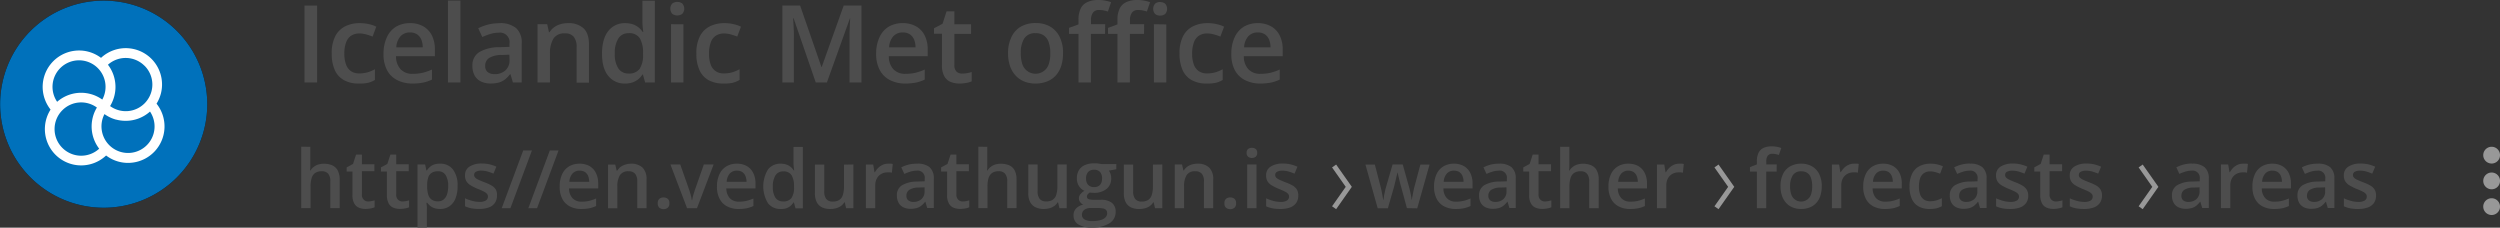 <svg id="Layer_1" data-name="Layer 1" xmlns="http://www.w3.org/2000/svg" viewBox="0 0 720.28 65.59"><rect x="0" y="0" width="720.28" height="65.59" fill="#333333" stroke="none"/><defs><style>.cls-1{fill:none;stroke-width:1.44px;}.cls-1,.cls-3{stroke:#989898;stroke-miterlimit:10;}.cls-2{fill:#4d4d4d;}.cls-3{fill:#989898;stroke-width:0.95px;}.cls-4{fill:#0071bb;}.cls-5{fill:#fff;}</style></defs><g id="Layer_4" data-name="Layer 4"><polyline class="cls-1" points="494.54 47.82 498.78 53.83 494.54 59.85"/><polyline class="cls-1" points="384.37 47.82 388.6 53.83 384.37 59.85"/><path class="cls-2" d="M562.86,1565v-22.16h3.63V1565Z" transform="translate(-475.13 -1541.24)"/><path class="cls-2" d="M578.46,1565.31a8.66,8.66,0,0,1-4.12-.92,6.2,6.2,0,0,1-2.69-2.83,11.13,11.13,0,0,1-.94-4.86,10.53,10.53,0,0,1,1-5,6.49,6.49,0,0,1,2.84-2.86,9.14,9.14,0,0,1,4.2-.93,11.29,11.29,0,0,1,2.72.3,8.92,8.92,0,0,1,2.07.72l-1.06,2.85a16.11,16.11,0,0,0-1.89-.63,7.41,7.41,0,0,0-1.87-.27,4.33,4.33,0,0,0-2.45.66,3.84,3.84,0,0,0-1.45,2,9,9,0,0,0-.48,3.18,8.71,8.71,0,0,0,.49,3.12,3.91,3.91,0,0,0,1.44,1.91,4.07,4.07,0,0,0,2.35.64,8.56,8.56,0,0,0,2.47-.33,11.26,11.26,0,0,0,2.06-.87v3.09a7.58,7.58,0,0,1-2,.82A11.67,11.67,0,0,1,578.46,1565.31Z" transform="translate(-475.13 -1541.24)"/><path class="cls-2" d="M593.25,1547.91a7.52,7.52,0,0,1,3.85.93,6.24,6.24,0,0,1,2.47,2.62,8.91,8.91,0,0,1,.86,4.06v1.91h-11.2a5.49,5.49,0,0,0,1.31,3.76,4.6,4.6,0,0,0,3.51,1.32,12.79,12.79,0,0,0,2.89-.31,16.17,16.17,0,0,0,2.64-.92v2.89a10.89,10.89,0,0,1-2.56.87,16.3,16.3,0,0,1-3.12.27,9.51,9.51,0,0,1-4.35-1,6.74,6.74,0,0,1-2.92-2.87,9.8,9.8,0,0,1-1-4.76,11,11,0,0,1,1-4.79,6.89,6.89,0,0,1,2.68-3A7.74,7.74,0,0,1,593.25,1547.91Zm0,2.68a3.58,3.58,0,0,0-2.72,1.1,5.12,5.12,0,0,0-1.22,3.19h7.62a6.24,6.24,0,0,0-.41-2.22,3.39,3.39,0,0,0-1.21-1.51,3.56,3.56,0,0,0-2.06-.56Z" transform="translate(-475.13 -1541.24)"/><path class="cls-2" d="M607.78,1565h-3.59v-23.59h3.59Z" transform="translate(-475.13 -1541.24)"/><path class="cls-2" d="M619,1547.91a7.21,7.21,0,0,1,4.81,1.41,5.51,5.51,0,0,1,1.63,4.4V1565h-2.53l-.7-2.38h-.12a9.55,9.55,0,0,1-1.47,1.51,5.2,5.2,0,0,1-1.74.88,8.56,8.56,0,0,1-2.41.29,6.28,6.28,0,0,1-2.7-.55,4.17,4.17,0,0,1-1.86-1.69,5.56,5.56,0,0,1-.67-2.88,4.39,4.39,0,0,1,1.93-3.9,11.25,11.25,0,0,1,5.84-1.44l2.9-.1v-.88a2.77,2.77,0,0,0-2.26-3.2,2.82,2.82,0,0,0-.82,0,8.39,8.39,0,0,0-2.44.37,16.78,16.78,0,0,0-2.3.88l-1.17-2.52a13.21,13.21,0,0,1,6.08-1.46Zm2.89,9.08-2.15.09a6.79,6.79,0,0,0-3.74.9,2.66,2.66,0,0,0-1.08,2.24,2.15,2.15,0,0,0,.74,1.81,3.17,3.17,0,0,0,2,.57,4.49,4.49,0,0,0,3.06-1.06,3.83,3.83,0,0,0,1.21-3.08Z" transform="translate(-475.13 -1541.24)"/><path class="cls-2" d="M638.82,1547.91a6.27,6.27,0,0,1,4.41,1.46q1.59,1.47,1.59,4.69v11h-3.56v-10.28a4.53,4.53,0,0,0-.81-2.92,3,3,0,0,0-2.48-1,3.68,3.68,0,0,0-3.39,1.5,8.16,8.16,0,0,0-1,4.33V1565H630v-16.78h2.79l.5,2.27h.19a4.79,4.79,0,0,1,1.36-1.44,5.85,5.85,0,0,1,1.82-.86A7.79,7.79,0,0,1,638.82,1547.91Z" transform="translate(-475.13 -1541.24)"/><path class="cls-2" d="M655.18,1565.31a5.92,5.92,0,0,1-4.79-2.19c-1.21-1.46-1.82-3.61-1.81-6.46s.62-5,1.84-6.54a6,6,0,0,1,4.86-2.21,6.9,6.9,0,0,1,2.21.34,5.46,5.46,0,0,1,1.65.92,6.24,6.24,0,0,1,1.17,1.29h.16c-.05-.32-.1-.77-.16-1.36a14.88,14.88,0,0,1-.09-1.64v-6h3.57V1565H661l-.63-2.28h-.15a6.25,6.25,0,0,1-1.15,1.31,5.44,5.44,0,0,1-1.64.93A6.62,6.62,0,0,1,655.18,1565.31Zm1-2.89a3.68,3.68,0,0,0,3.22-1.32,7,7,0,0,0,1-4v-.47a8.42,8.42,0,0,0-.9-4.32,3.53,3.53,0,0,0-3.31-1.5,3.29,3.29,0,0,0-2.93,1.55,7.84,7.84,0,0,0-1,4.32,7.38,7.38,0,0,0,1,4.23,3.36,3.36,0,0,0,2.94,1.51Z" transform="translate(-475.13 -1541.24)"/><path class="cls-2" d="M670.28,1541.8a2.29,2.29,0,0,1,1.41.44,2.22,2.22,0,0,1,0,3,2.45,2.45,0,0,1-2.85,0,2.22,2.22,0,0,1,0-3A2.32,2.32,0,0,1,670.28,1541.8Zm1.75,6.43V1565h-3.57v-16.78Z" transform="translate(-475.13 -1541.24)"/><path class="cls-2" d="M683.51,1565.31a8.78,8.78,0,0,1-4.12-.92,6.08,6.08,0,0,1-2.68-2.83,11,11,0,0,1-.94-4.86,10.53,10.53,0,0,1,1-5,6.56,6.56,0,0,1,2.85-2.86,9.14,9.14,0,0,1,4.2-.93,11.29,11.29,0,0,1,2.72.3,9.4,9.4,0,0,1,2.07.72l-1.07,2.85a16.11,16.11,0,0,0-1.89-.63,7.33,7.33,0,0,0-1.86-.27,4.33,4.33,0,0,0-2.45.66,3.91,3.91,0,0,0-1.46,2,9.3,9.3,0,0,0-.47,3.18,8.93,8.93,0,0,0,.48,3.12,3.91,3.91,0,0,0,1.44,1.91,4.07,4.07,0,0,0,2.35.64,8.6,8.6,0,0,0,2.47-.33,11.26,11.26,0,0,0,2.06-.87v3.09a8.1,8.1,0,0,1-2,.82A12.25,12.25,0,0,1,683.51,1565.31Z" transform="translate(-475.13 -1541.24)"/><path class="cls-2" d="M710.16,1565l-6.38-18.49h-.14c0,.41.06,1,.11,1.69s.07,1.48.1,2.3,0,1.61,0,2.34V1565h-3.31v-22.16h5.11l6.14,17.69h.09l6.33-17.69h5.11V1565H719.9v-14.53c0-.78.05-1.53.08-2.23s.07-1.28.1-1.7H720L713.37,1565Z" transform="translate(-475.13 -1541.24)"/><path class="cls-2" d="M735.23,1547.91a7.52,7.52,0,0,1,3.85.93,6.24,6.24,0,0,1,2.47,2.62,8.91,8.91,0,0,1,.86,4.06v1.91h-11.2a5.49,5.49,0,0,0,1.31,3.76,4.6,4.6,0,0,0,3.51,1.32,12.79,12.79,0,0,0,2.89-.31,16.51,16.51,0,0,0,2.64-.92v2.89a10.89,10.89,0,0,1-2.56.87,16.3,16.3,0,0,1-3.12.27,9.51,9.51,0,0,1-4.35-1,6.74,6.74,0,0,1-2.92-2.87,9.7,9.7,0,0,1-1.05-4.76,11,11,0,0,1,1-4.79,6.89,6.89,0,0,1,2.68-3A7.74,7.74,0,0,1,735.23,1547.91Zm0,2.68a3.58,3.58,0,0,0-2.72,1.1,5.12,5.12,0,0,0-1.22,3.19h7.62a6.24,6.24,0,0,0-.41-2.22,3.39,3.39,0,0,0-1.21-1.51,3.56,3.56,0,0,0-2.06-.56Z" transform="translate(-475.13 -1541.24)"/><path class="cls-2" d="M752.46,1562.43a7,7,0,0,0,1.37-.13,9.13,9.13,0,0,0,1.25-.31v2.7a7.43,7.43,0,0,1-1.53.44,11.19,11.19,0,0,1-2,.18,6.58,6.58,0,0,1-2.56-.48,3.68,3.68,0,0,1-1.8-1.64,6.44,6.44,0,0,1-.67-3.23v-9h-2.29v-1.59l2.46-1.28,1.16-3.59h2.25v3.73h4.8V1551h-4.8v9a2.56,2.56,0,0,0,.63,1.89A2.35,2.35,0,0,0,752.46,1562.43Z" transform="translate(-475.13 -1541.24)"/><path class="cls-2" d="M781.4,1556.58a11.66,11.66,0,0,1-.54,3.71,7.51,7.51,0,0,1-1.59,2.75,6.75,6.75,0,0,1-2.52,1.69,9,9,0,0,1-3.32.58,8.4,8.4,0,0,1-3.17-.58,6.93,6.93,0,0,1-2.49-1.69,7.61,7.61,0,0,1-1.63-2.75,11.16,11.16,0,0,1-.58-3.71,10.47,10.47,0,0,1,1-4.7,6.71,6.71,0,0,1,2.75-3,8.44,8.44,0,0,1,4.26-1,8.1,8.1,0,0,1,4.09,1,7,7,0,0,1,2.77,3A10.06,10.06,0,0,1,781.4,1556.58Zm-12.17,0a9.82,9.82,0,0,0,.45,3.14,4,4,0,0,0,7.61,0,9.58,9.58,0,0,0,.44-3.14,9.31,9.31,0,0,0-.44-3.1,3.87,3.87,0,0,0-1.39-2,4,4,0,0,0-2.42-.68,3.62,3.62,0,0,0-3.23,1.49,7.41,7.41,0,0,0-1,4.29Z" transform="translate(-475.13 -1541.24)"/><path class="cls-2" d="M793.51,1551h-4.08v14h-3.57v-14h-2.73v-1.73l2.73-1V1547a7.25,7.25,0,0,1,.68-3.4,3.93,3.93,0,0,1,2-1.81,7.33,7.33,0,0,1,3-.55,9.93,9.93,0,0,1,2.11.2,11.11,11.11,0,0,1,1.6.43l-.92,2.69c-.34-.11-.73-.21-1.15-.31a7,7,0,0,0-1.37-.13,2.07,2.07,0,0,0-1.78.76,3.61,3.61,0,0,0-.57,2.19v1.14h4.08Zm11.23,0h-4.08v14h-3.57v-14h-2.73v-1.73l2.73-1V1547a7.25,7.25,0,0,1,.68-3.4,4,4,0,0,1,2-1.81,7.33,7.33,0,0,1,3-.55,9.93,9.93,0,0,1,2.11.2,11.11,11.11,0,0,1,1.6.43l-.92,2.69c-.34-.11-.73-.21-1.15-.31a7,7,0,0,0-1.37-.13,2.07,2.07,0,0,0-1.78.76,3.61,3.61,0,0,0-.57,2.19v1.14h4.08Zm4.65-9.16a2.32,2.32,0,0,1,1.42.44,2.22,2.22,0,0,1,0,3,2.28,2.28,0,0,1-1.42.46,2.32,2.32,0,0,1-1.44-.46,2.24,2.24,0,0,1,0-3,2.42,2.42,0,0,1,1.44-.48Zm1.76,6.43V1565h-3.57v-16.78Z" transform="translate(-475.13 -1541.24)"/><path class="cls-2" d="M822.72,1565.31a8.66,8.66,0,0,1-4.12-.92,6.1,6.1,0,0,1-2.69-2.83,11.13,11.13,0,0,1-.94-4.86,10.53,10.53,0,0,1,1-5,6.49,6.49,0,0,1,2.84-2.86,9.14,9.14,0,0,1,4.2-.93,11.29,11.29,0,0,1,2.72.3,8.92,8.92,0,0,1,2.07.72l-1.06,2.85a16.11,16.11,0,0,0-1.89-.63,7.41,7.41,0,0,0-1.87-.27,4.33,4.33,0,0,0-2.45.66,3.84,3.84,0,0,0-1.45,2,9,9,0,0,0-.48,3.18,8.71,8.71,0,0,0,.49,3.12,3.91,3.91,0,0,0,1.44,1.91,4.07,4.07,0,0,0,2.35.64,8.6,8.6,0,0,0,2.47-.33,11.26,11.26,0,0,0,2.06-.87v3.09a7.58,7.58,0,0,1-2,.82A11.72,11.72,0,0,1,822.72,1565.31Z" transform="translate(-475.13 -1541.24)"/><path class="cls-2" d="M837.51,1547.91a7.52,7.52,0,0,1,3.85.93,6.24,6.24,0,0,1,2.47,2.62,8.91,8.91,0,0,1,.86,4.06v1.91h-11.2a5.49,5.49,0,0,0,1.31,3.76,4.6,4.6,0,0,0,3.51,1.32,12.79,12.79,0,0,0,2.89-.31,16.51,16.51,0,0,0,2.64-.92v2.89a10.89,10.89,0,0,1-2.56.87,16.3,16.3,0,0,1-3.12.27,9.51,9.51,0,0,1-4.35-1,6.74,6.74,0,0,1-2.92-2.87,9.8,9.8,0,0,1-1-4.76,11,11,0,0,1,1-4.79,6.89,6.89,0,0,1,2.68-3A7.74,7.74,0,0,1,837.51,1547.91Zm0,2.68a3.58,3.58,0,0,0-2.72,1.1,5.12,5.12,0,0,0-1.22,3.19h7.62a6.24,6.24,0,0,0-.41-2.22,3.39,3.39,0,0,0-1.21-1.51,3.56,3.56,0,0,0-2.06-.56Z" transform="translate(-475.13 -1541.24)"/><path class="cls-2" d="M564.53,1583.53v5.82a6.61,6.61,0,0,1-.09,1h.15a3.44,3.44,0,0,1,1-1.08,4.18,4.18,0,0,1,1.3-.65,6.19,6.19,0,0,1,4,.27,3.34,3.34,0,0,1,1.56,1.5A5.78,5.78,0,0,1,573,1593v8.21H570.3v-7.71a3.35,3.35,0,0,0-.6-2.19,2.29,2.29,0,0,0-1.86-.73,3.21,3.21,0,0,0-1.93.51,2.76,2.76,0,0,0-1,1.48,8.11,8.11,0,0,0-.3,2.4v6.24h-2.69v-17.69Z" transform="translate(-475.13 -1541.24)"/><path class="cls-2" d="M581.13,1599.29a5.56,5.56,0,0,0,1-.1,7.43,7.43,0,0,0,.93-.23v2a5.71,5.71,0,0,1-1.14.33,8,8,0,0,1-1.47.14,4.85,4.85,0,0,1-1.92-.36,2.72,2.72,0,0,1-1.35-1.24,4.82,4.82,0,0,1-.5-2.42v-6.75H575v-1.19l1.84-1,.88-2.69h1.68v2.79H583v2h-3.6v6.72a1.9,1.9,0,0,0,.48,1.42A1.72,1.72,0,0,0,581.13,1599.29Z" transform="translate(-475.13 -1541.24)"/><path class="cls-2" d="M591.06,1599.29a6.64,6.64,0,0,0,1-.1,7.43,7.43,0,0,0,.93-.23v2a5.8,5.8,0,0,1-1.15.33,8,8,0,0,1-1.47.14,4.85,4.85,0,0,1-1.92-.36,2.72,2.72,0,0,1-1.35-1.24,4.93,4.93,0,0,1-.5-2.42v-6.75h-1.72v-1.19l1.85-1,.87-2.69h1.68v2.79h3.61v2h-3.61v6.72a1.9,1.9,0,0,0,.48,1.42A1.74,1.74,0,0,0,591.06,1599.29Z" transform="translate(-475.13 -1541.24)"/><path class="cls-2" d="M602,1588.4a4.43,4.43,0,0,1,3.6,1.63,7.44,7.44,0,0,1,1.36,4.87,9.24,9.24,0,0,1-.63,3.6,4.88,4.88,0,0,1-1.76,2.2,4.66,4.66,0,0,1-2.64.75,5.22,5.22,0,0,1-1.66-.25,3.68,3.68,0,0,1-1.2-.65,5.83,5.83,0,0,1-.84-.88H598c0,.3.07.63.11,1a9.15,9.15,0,0,1,0,1v5.12h-2.69v-18.17h2.19l.37,1.74h.13a5.11,5.11,0,0,1,.86-1,3.68,3.68,0,0,1,1.22-.72A5.24,5.24,0,0,1,602,1588.4Zm-.71,2.19a3.14,3.14,0,0,0-1.77.44,2.47,2.47,0,0,0-1,1.31,7,7,0,0,0-.32,2.18v.38a8.24,8.24,0,0,0,.29,2.37,2.76,2.76,0,0,0,1,1.48,3.09,3.09,0,0,0,1.84.5,2.48,2.48,0,0,0,1.61-.53,3.23,3.23,0,0,0,1-1.53,7.67,7.67,0,0,0,.32-2.33,5.85,5.85,0,0,0-.72-3.15,2.43,2.43,0,0,0-2.28-1.12Z" transform="translate(-475.13 -1541.24)"/><path class="cls-2" d="M618.31,1597.63a3.53,3.53,0,0,1-.61,2.09A3.66,3.66,0,0,1,616,1601a8,8,0,0,1-2.83.44,12.24,12.24,0,0,1-2.26-.19,8.22,8.22,0,0,1-1.8-.58v-2.3a11.93,11.93,0,0,0,2,.72,8,8,0,0,0,2.12.31,3.4,3.4,0,0,0,1.9-.41,1.33,1.33,0,0,0,.35-1.85,2.71,2.71,0,0,0-.87-.67,17.94,17.94,0,0,0-1.85-.82,14.93,14.93,0,0,1-2-1,3.66,3.66,0,0,1-1.23-1.15,3.15,3.15,0,0,1-.42-1.73,2.84,2.84,0,0,1,1.32-2.55,6.3,6.3,0,0,1,3.52-.87,9.48,9.48,0,0,1,2.19.23,10.71,10.71,0,0,1,2,.68l-.84,2a15.14,15.14,0,0,0-1.71-.61,6.42,6.42,0,0,0-1.74-.25,3.18,3.18,0,0,0-1.58.32,1,1,0,0,0-.54.9,1.09,1.09,0,0,0,.26.75,3,3,0,0,0,.91.62c.42.2,1,.45,1.79.76a14.37,14.37,0,0,1,2,.9,3.57,3.57,0,0,1,1.26,1.15A3.15,3.15,0,0,1,618.31,1597.63Z" transform="translate(-475.13 -1541.24)"/><path class="cls-2" d="M628.38,1584.6l-6.19,16.62h-2.51l6.19-16.62Z" transform="translate(-475.13 -1541.24)"/><path class="cls-2" d="M636.05,1584.6l-6.19,16.62h-2.51l6.19-16.62Z" transform="translate(-475.13 -1541.24)"/><path class="cls-2" d="M642.09,1588.4a5.71,5.71,0,0,1,2.89.69,4.64,4.64,0,0,1,1.85,2,6.63,6.63,0,0,1,.65,3v1.43h-8.4a4.06,4.06,0,0,0,1,2.82,3.43,3.43,0,0,0,2.63,1,9.31,9.31,0,0,0,2.17-.23,11.82,11.82,0,0,0,2-.69v2.17a8.69,8.69,0,0,1-1.92.65,11.45,11.45,0,0,1-2.34.21,7.13,7.13,0,0,1-3.27-.72,5.11,5.11,0,0,1-2.19-2.15,7.37,7.37,0,0,1-.78-3.57,8.38,8.38,0,0,1,.71-3.59,5.13,5.13,0,0,1,2-2.25A5.84,5.84,0,0,1,642.09,1588.4Zm0,2a2.69,2.69,0,0,0-2,.82,3.85,3.85,0,0,0-.92,2.4h5.72a4.54,4.54,0,0,0-.31-1.67,2.48,2.48,0,0,0-.91-1.14,2.73,2.73,0,0,0-1.58-.4Z" transform="translate(-475.13 -1541.24)"/><path class="cls-2" d="M656.9,1588.4a4.76,4.76,0,0,1,3.32,1.09,4.6,4.6,0,0,1,1.18,3.52v8.21h-2.67v-7.71a3.35,3.35,0,0,0-.6-2.19,2.25,2.25,0,0,0-1.86-.73,2.75,2.75,0,0,0-2.54,1.13A6,6,0,0,0,653,1595v6.25h-2.69v-12.59h2.09l.38,1.71H653a3.72,3.72,0,0,1,1-1.09,4.58,4.58,0,0,1,1.36-.64A5.75,5.75,0,0,1,656.9,1588.4Z" transform="translate(-475.13 -1541.24)"/><path class="cls-2" d="M664.64,1599.81a1.56,1.56,0,0,1,.49-1.31,2,2,0,0,1,2.36,0,1.54,1.54,0,0,1,.5,1.31,1.58,1.58,0,0,1-.5,1.31,2,2,0,0,1-2.36,0A1.58,1.58,0,0,1,664.64,1599.81Z" transform="translate(-475.13 -1541.24)"/><path class="cls-2" d="M673.08,1601.22l-4.79-12.59h2.83l2.6,7.39q.24.7.45,1.53a12.79,12.79,0,0,1,.28,1.37h.1a11.1,11.1,0,0,1,.3-1.39c.15-.54.31-1,.47-1.51l2.59-7.39h2.82l-4.79,12.59Z" transform="translate(-475.13 -1541.24)"/><path class="cls-2" d="M687.41,1588.4a5.71,5.71,0,0,1,2.89.69,4.64,4.64,0,0,1,1.85,2,6.63,6.63,0,0,1,.65,3v1.43h-8.4a4.15,4.15,0,0,0,1,2.82,3.51,3.51,0,0,0,2.64,1,9.22,9.22,0,0,0,2.16-.23,11.82,11.82,0,0,0,2-.69v2.17a8.69,8.69,0,0,1-1.92.65,11.45,11.45,0,0,1-2.34.21,7.06,7.06,0,0,1-3.26-.72,5,5,0,0,1-2.19-2.15,7.24,7.24,0,0,1-.79-3.57,8.07,8.07,0,0,1,.72-3.59,5.07,5.07,0,0,1,2-2.25A5.71,5.71,0,0,1,687.41,1588.4Zm0,2a2.69,2.69,0,0,0-2,.82,3.84,3.84,0,0,0-.91,2.4h5.72a4.55,4.55,0,0,0-.32-1.67,2.58,2.58,0,0,0-.9-1.14,2.78,2.78,0,0,0-1.59-.4Z" transform="translate(-475.13 -1541.24)"/><path class="cls-2" d="M700,1601.45a4.44,4.44,0,0,1-3.6-1.65,9.37,9.37,0,0,1,0-9.74,4.49,4.49,0,0,1,3.64-1.66,5,5,0,0,1,1.66.25,4,4,0,0,1,2.11,1.69h.13c0-.24-.08-.58-.13-1a10.64,10.64,0,0,1-.06-1.23v-4.53h2.68v17.69h-2.09l-.48-1.71h-.11a4.84,4.84,0,0,1-.86,1,3.82,3.82,0,0,1-1.24.7A4.85,4.85,0,0,1,700,1601.45Zm.76-2.18a2.8,2.8,0,0,0,2.42-1,5.17,5.17,0,0,0,.72-3V1595a6.38,6.38,0,0,0-.68-3.24,2.64,2.64,0,0,0-2.48-1.13,2.47,2.47,0,0,0-2.2,1.16,6,6,0,0,0-.75,3.24,5.62,5.62,0,0,0,.75,3.18,2.55,2.55,0,0,0,2.19,1.06Z" transform="translate(-475.13 -1541.24)"/><path class="cls-2" d="M721,1588.63v12.59h-2.1l-.38-1.68h-.14a3.4,3.4,0,0,1-1,1.07,4.37,4.37,0,0,1-1.37.63,6,6,0,0,1-1.58.21A5.65,5.65,0,0,1,712,1601a3.42,3.42,0,0,1-1.54-1.49,5.54,5.54,0,0,1-.54-2.62v-8.22h2.69v7.72a3.38,3.38,0,0,0,.6,2.2,2.28,2.28,0,0,0,1.86.72,3.24,3.24,0,0,0,1.92-.5,2.64,2.64,0,0,0,1-1.47,8.46,8.46,0,0,0,.31-2.4v-6.27Z" transform="translate(-475.13 -1541.24)"/><path class="cls-2" d="M731,1588.4h.69c.22,0,.44,0,.65.09l-.25,2.51a3.83,3.83,0,0,0-.59-.1h-.62a4,4,0,0,0-1.36.23,3.29,3.29,0,0,0-1.93,1.89,4.37,4.37,0,0,0-.29,1.64v6.57h-2.69v-12.59h2.1l.37,2.22h.12a5.85,5.85,0,0,1,.93-1.23,4.53,4.53,0,0,1,1.28-.89A3.79,3.79,0,0,1,731,1588.4Z" transform="translate(-475.13 -1541.24)"/><path class="cls-2" d="M739.34,1588.4a5.42,5.42,0,0,1,3.61,1,4.18,4.18,0,0,1,1.22,3.3v8.47h-1.9l-.52-1.79h-.09a6.54,6.54,0,0,1-1.1,1.13,3.79,3.79,0,0,1-1.31.67,6.51,6.51,0,0,1-1.81.22,4.61,4.61,0,0,1-2-.42,3.11,3.11,0,0,1-1.39-1.27,4.18,4.18,0,0,1-.51-2.16,3.28,3.28,0,0,1,1.45-2.92,8.5,8.5,0,0,1,4.38-1.08l2.17-.08v-.66a2.07,2.07,0,0,0-1.66-2.4,2.29,2.29,0,0,0-.64,0,6.3,6.3,0,0,0-1.83.28,13.39,13.39,0,0,0-1.73.66l-.88-1.89a10.54,10.54,0,0,1,2.11-.8A9.93,9.93,0,0,1,739.34,1588.4Zm2.17,6.81-1.61.06a5.12,5.12,0,0,0-2.81.68,2,2,0,0,0-.81,1.68,1.61,1.61,0,0,0,.56,1.35,2.29,2.29,0,0,0,1.47.43,3.35,3.35,0,0,0,2.29-.79,2.87,2.87,0,0,0,.91-2.31Z" transform="translate(-475.13 -1541.24)"/><path class="cls-2" d="M752.45,1599.29a5.56,5.56,0,0,0,1-.1,7.58,7.58,0,0,0,.94-.23v2a5.8,5.8,0,0,1-1.15.33,8,8,0,0,1-1.47.14,4.85,4.85,0,0,1-1.92-.36,2.72,2.72,0,0,1-1.35-1.24,4.82,4.82,0,0,1-.5-2.42v-6.75h-1.72v-1.19l1.84-1,.88-2.69h1.68v2.79h3.6v2h-3.6v6.72a1.9,1.9,0,0,0,.48,1.42A1.73,1.73,0,0,0,752.45,1599.29Z" transform="translate(-475.13 -1541.24)"/><path class="cls-2" d="M759.58,1583.53v5.82a6.61,6.61,0,0,1-.09,1h.15a3.44,3.44,0,0,1,1-1.08,4.18,4.18,0,0,1,1.3-.65,6.19,6.19,0,0,1,4,.27,3.27,3.27,0,0,1,1.55,1.5A5.58,5.58,0,0,1,768,1593v8.21h-2.67v-7.71a3.36,3.36,0,0,0-.61-2.19,2.23,2.23,0,0,0-1.85-.73,3.21,3.21,0,0,0-1.93.51,2.76,2.76,0,0,0-1,1.48,8.11,8.11,0,0,0-.3,2.4v6.24H757v-17.69Z" transform="translate(-475.13 -1541.24)"/><path class="cls-2" d="M782.46,1588.63v12.59h-2.1l-.38-1.68h-.13a3.65,3.65,0,0,1-1,1.07,4.61,4.61,0,0,1-1.37.63,6.09,6.09,0,0,1-1.59.21,5.57,5.57,0,0,1-2.41-.49,3.44,3.44,0,0,1-1.55-1.49,5.54,5.54,0,0,1-.54-2.62v-8.22h2.69v7.72a3.38,3.38,0,0,0,.6,2.2,2.28,2.28,0,0,0,1.86.72,3.29,3.29,0,0,0,1.93-.5,2.69,2.69,0,0,0,1-1.47,8.12,8.12,0,0,0,.31-2.4v-6.27Z" transform="translate(-475.13 -1541.24)"/><path class="cls-2" d="M789.72,1606.81a7.07,7.07,0,0,1-3.92-.92,2.9,2.9,0,0,1-1.37-2.58,2.77,2.77,0,0,1,.73-2,3.81,3.81,0,0,1,2.08-1.1,2.25,2.25,0,0,1-.88-.71,1.77,1.77,0,0,1-.38-1.08,1.83,1.83,0,0,1,.41-1.21,4.36,4.36,0,0,1,1.18-1,3.56,3.56,0,0,1-1.58-1.37,4.1,4.1,0,0,1-.6-2.24,4.39,4.39,0,0,1,.59-2.32,3.74,3.74,0,0,1,1.7-1.47,6.38,6.38,0,0,1,2.69-.51h.74l.75.1a4.51,4.51,0,0,1,.53.1h4.36V1590l-2.14.4a3.87,3.87,0,0,1,.49,1,4.06,4.06,0,0,1,.18,1.2,3.76,3.76,0,0,1-1.35,3.08,5.63,5.63,0,0,1-3.71,1.12,10,10,0,0,1-1.1-.09,2.55,2.55,0,0,0-.63.55,1.16,1.16,0,0,0-.21.67.64.64,0,0,0,.21.5,1.52,1.52,0,0,0,.65.28,5.55,5.55,0,0,0,1,.09h2.17a5,5,0,0,1,3.16.87,3.12,3.12,0,0,1,1.09,2.57,3.76,3.76,0,0,1-1.77,3.32A9.4,9.4,0,0,1,789.72,1606.81Zm.1-1.88a8.49,8.49,0,0,0,2.35-.27,3.26,3.26,0,0,0,1.45-.78,1.69,1.69,0,0,0,.49-1.2,1.34,1.34,0,0,0-.31-.94,1.67,1.67,0,0,0-.92-.45,7.89,7.89,0,0,0-1.53-.12h-2a3.27,3.27,0,0,0-1.31.24,2,2,0,0,0-.88.67,1.74,1.74,0,0,0-.31,1.06,1.49,1.49,0,0,0,.77,1.33,4.2,4.2,0,0,0,2.2.46Zm.53-9.79a2.19,2.19,0,0,0,1.73-.65,2.68,2.68,0,0,0,.56-1.81,2.72,2.72,0,0,0-.58-1.9,2.2,2.2,0,0,0-1.72-.63,2.15,2.15,0,0,0-1.71.65,2.73,2.73,0,0,0-.59,1.9,2.54,2.54,0,0,0,.59,1.79A2.21,2.21,0,0,0,790.35,1595.14Z" transform="translate(-475.13 -1541.24)"/><path class="cls-2" d="M810,1588.63v12.59h-2.1l-.38-1.68h-.13a3.65,3.65,0,0,1-1,1.07,4.22,4.22,0,0,1-1.36.63,6.09,6.09,0,0,1-1.59.21A5.66,5.66,0,0,1,801,1601a3.42,3.42,0,0,1-1.54-1.49,5.54,5.54,0,0,1-.54-2.62v-8.22h2.69v7.72a3.38,3.38,0,0,0,.6,2.2,2.28,2.28,0,0,0,1.86.72,3.24,3.24,0,0,0,1.92-.5,2.64,2.64,0,0,0,1-1.47,8.12,8.12,0,0,0,.31-2.4v-6.27Z" transform="translate(-475.13 -1541.24)"/><path class="cls-2" d="M820.17,1588.4a4.69,4.69,0,0,1,3.31,1.09,4.59,4.59,0,0,1,1.19,3.52v8.21H822v-7.71a3.35,3.35,0,0,0-.6-2.19,2.28,2.28,0,0,0-1.87-.73,2.75,2.75,0,0,0-2.54,1.13,6.12,6.12,0,0,0-.71,3.25v6.25H813.6v-12.59h2.09l.38,1.71h.14a4,4,0,0,1,1-1.09,4.9,4.9,0,0,1,1.37-.64A6.09,6.09,0,0,1,820.17,1588.4Z" transform="translate(-475.13 -1541.24)"/><path class="cls-2" d="M827.9,1599.81a1.58,1.58,0,0,1,.49-1.31,2,2,0,0,1,2.37,0,1.54,1.54,0,0,1,.5,1.31,1.58,1.58,0,0,1-.5,1.31,2,2,0,0,1-2.37,0A1.64,1.64,0,0,1,827.9,1599.81Z" transform="translate(-475.13 -1541.24)"/><path class="cls-2" d="M835.83,1583.82a1.75,1.75,0,0,1,1.06.33,1.28,1.28,0,0,1,.45,1.13,1.37,1.37,0,0,1-.45,1.14,1.86,1.86,0,0,1-2.14,0,1.37,1.37,0,0,1-.45-1.14,1.28,1.28,0,0,1,.45-1.13A1.73,1.73,0,0,1,835.83,1583.82Zm1.31,4.81v12.59h-2.68v-12.59Z" transform="translate(-475.13 -1541.24)"/><path class="cls-2" d="M849.18,1597.63a3.53,3.53,0,0,1-.61,2.09,3.63,3.63,0,0,1-1.75,1.29,8,8,0,0,1-2.83.44,12.24,12.24,0,0,1-2.26-.19,8.3,8.3,0,0,1-1.81-.58v-2.3a12.89,12.89,0,0,0,2,.72,8,8,0,0,0,2.12.31,3.4,3.4,0,0,0,1.9-.41,1.33,1.33,0,0,0,.35-1.85,2.71,2.71,0,0,0-.87-.67,17.94,17.94,0,0,0-1.85-.82,14.93,14.93,0,0,1-2-1,3.59,3.59,0,0,1-1.24-1.15,3.29,3.29,0,0,1-.42-1.73,2.85,2.85,0,0,1,1.33-2.55,6.3,6.3,0,0,1,3.52-.87,9.45,9.45,0,0,1,2.18.23,10.71,10.71,0,0,1,2,.68l-.84,2a15.14,15.14,0,0,0-1.71-.61,6.42,6.42,0,0,0-1.74-.25,3.18,3.18,0,0,0-1.58.32,1,1,0,0,0-.54.9,1.09,1.09,0,0,0,.26.75,3,3,0,0,0,.91.62c.42.2,1,.45,1.79.76a14.37,14.37,0,0,1,2,.9,3.57,3.57,0,0,1,1.26,1.15A3.21,3.21,0,0,1,849.18,1597.63Z" transform="translate(-475.13 -1541.24)"/><path class="cls-2" d="M880.48,1601.21l-1.59-5.85c-.08-.28-.17-.63-.28-1s-.21-.83-.31-1.27-.21-.84-.29-1.21-.16-.67-.2-.88h-.09a5.07,5.07,0,0,1-.19.88c-.09.38-.17.78-.28,1.22s-.21.86-.31,1.28-.2.77-.28,1.06l-1.67,5.81h-2.93l-3.53-12.59h2.71l1.63,6.26c.11.42.22.88.32,1.37s.19,1,.26,1.41.14.81.17,1.1h.1l.12-.78a5.73,5.73,0,0,1,.18-1c.07-.36.14-.68.21-1s.13-.56.19-.75l1.93-6.65h2.92l1.86,6.65c.08.29.17.65.27,1.09s.19.87.27,1.31a10,10,0,0,1,.15,1.08h.09a6,6,0,0,1,.17-1c.08-.39.17-.92.27-1.42s.22-1,.33-1.4l1.67-6.26H887l-3.55,12.59Z" transform="translate(-475.13 -1541.24)"/><path class="cls-2" d="M894,1588.4a5.71,5.71,0,0,1,2.89.69,4.64,4.64,0,0,1,1.85,2,6.63,6.63,0,0,1,.65,3v1.43H891a4.06,4.06,0,0,0,1,2.82,3.43,3.43,0,0,0,2.63,1,9.31,9.31,0,0,0,2.17-.23,11.82,11.82,0,0,0,2-.69v2.17a8.69,8.69,0,0,1-1.92.65,11.45,11.45,0,0,1-2.34.21,7.13,7.13,0,0,1-3.27-.72,5.11,5.11,0,0,1-2.19-2.15,7.37,7.37,0,0,1-.78-3.57,8.38,8.38,0,0,1,.71-3.59,5.13,5.13,0,0,1,2-2.25A5.8,5.8,0,0,1,894,1588.4Zm0,2a2.69,2.69,0,0,0-2,.82,3.85,3.85,0,0,0-.92,2.4h5.72a4.54,4.54,0,0,0-.31-1.67,2.48,2.48,0,0,0-.91-1.14,2.73,2.73,0,0,0-1.58-.4Z" transform="translate(-475.13 -1541.24)"/><path class="cls-2" d="M907,1588.4a5.42,5.42,0,0,1,3.61,1,4.18,4.18,0,0,1,1.22,3.3v8.47H910l-.52-1.79h-.09a6.54,6.54,0,0,1-1.1,1.13,3.79,3.79,0,0,1-1.31.67,6.51,6.51,0,0,1-1.81.22,4.61,4.61,0,0,1-2-.42,3.11,3.11,0,0,1-1.39-1.27,4.18,4.18,0,0,1-.51-2.16,3.28,3.28,0,0,1,1.45-2.92,8.5,8.5,0,0,1,4.38-1.08l2.17-.08v-.66a2.07,2.07,0,0,0-1.66-2.4,2.29,2.29,0,0,0-.64,0,6.3,6.3,0,0,0-1.83.28,13.39,13.39,0,0,0-1.73.66l-.88-1.89a10.54,10.54,0,0,1,2.11-.8A9.86,9.86,0,0,1,907,1588.4Zm2.17,6.81-1.61.06a5.12,5.12,0,0,0-2.81.68,2,2,0,0,0-.81,1.68,1.61,1.61,0,0,0,.56,1.35,2.29,2.29,0,0,0,1.47.43,3.35,3.35,0,0,0,2.29-.79,2.87,2.87,0,0,0,.91-2.31Z" transform="translate(-475.13 -1541.24)"/><path class="cls-2" d="M920.15,1599.29a5.56,5.56,0,0,0,1-.1,7.58,7.58,0,0,0,.94-.23v2a5.8,5.8,0,0,1-1.15.33,8,8,0,0,1-1.47.14,4.85,4.85,0,0,1-1.92-.36,2.72,2.72,0,0,1-1.35-1.24,4.82,4.82,0,0,1-.5-2.42v-6.75H914v-1.19l1.84-1,.88-2.69h1.68v2.79H922v2h-3.6v6.72a1.9,1.9,0,0,0,.48,1.42A1.74,1.74,0,0,0,920.15,1599.29Z" transform="translate(-475.13 -1541.24)"/><path class="cls-2" d="M927.27,1583.53v5.82a6.89,6.89,0,0,1-.08,1h.15a3.82,3.82,0,0,1,1-1.08,4.34,4.34,0,0,1,1.31-.65,6.19,6.19,0,0,1,4,.27,3.27,3.27,0,0,1,1.55,1.5,5.54,5.54,0,0,1,.54,2.62v8.21H933v-7.71a3.36,3.36,0,0,0-.61-2.19,2.25,2.25,0,0,0-1.86-.73,3.18,3.18,0,0,0-1.92.51,2.76,2.76,0,0,0-1,1.48,8.12,8.12,0,0,0-.31,2.4v6.24h-2.68v-17.69Z" transform="translate(-475.13 -1541.24)"/><path class="cls-2" d="M944.26,1588.4a5.71,5.71,0,0,1,2.89.69,4.64,4.64,0,0,1,1.85,2,6.63,6.63,0,0,1,.65,3v1.43h-8.4a4.15,4.15,0,0,0,1,2.82,3.48,3.48,0,0,0,2.63,1,9.31,9.31,0,0,0,2.17-.23,11.82,11.82,0,0,0,2-.69v2.17a8.69,8.69,0,0,1-1.92.65,11.45,11.45,0,0,1-2.34.21,7.06,7.06,0,0,1-3.26-.72,5,5,0,0,1-2.19-2.15,7.24,7.24,0,0,1-.79-3.57,8.07,8.07,0,0,1,.72-3.59,5.07,5.07,0,0,1,2-2.25A5.71,5.71,0,0,1,944.26,1588.4Zm0,2a2.69,2.69,0,0,0-2,.82,3.84,3.84,0,0,0-.91,2.4H947a4.34,4.34,0,0,0-.31-1.67,2.58,2.58,0,0,0-.9-1.14,2.74,2.74,0,0,0-1.53-.4Z" transform="translate(-475.13 -1541.24)"/><path class="cls-2" d="M958.9,1588.4h.69c.22,0,.44,0,.65.09L960,1591a3.83,3.83,0,0,0-.59-.1h-.62a4,4,0,0,0-1.36.23,3.29,3.29,0,0,0-1.93,1.89,4.37,4.37,0,0,0-.29,1.64v6.57h-2.69v-12.59h2.1l.37,2.22h.12a5.85,5.85,0,0,1,.93-1.23,4.53,4.53,0,0,1,1.28-.89A3.74,3.74,0,0,1,958.9,1588.4Z" transform="translate(-475.13 -1541.24)"/><path class="cls-2" d="M987,1590.68h-3v10.54h-2.69v-10.54h-2v-1.3l2-.78v-.87a5.34,5.34,0,0,1,.52-2.55,3,3,0,0,1,1.46-1.36,5.66,5.66,0,0,1,2.26-.41,8,8,0,0,1,2.79.47l-.69,2c-.29-.09-.58-.17-.87-.23a4.78,4.78,0,0,0-1-.1,1.6,1.6,0,0,0-1.34.56,2.74,2.74,0,0,0-.42,1.65v.85h3Z" transform="translate(-475.13 -1541.24)"/><path class="cls-2" d="M1000,1594.9a9,9,0,0,1-.41,2.78,5.54,5.54,0,0,1-1.19,2.06,5,5,0,0,1-1.89,1.27,6.81,6.81,0,0,1-2.49.44,6.19,6.19,0,0,1-2.37-.44,5,5,0,0,1-1.87-1.27,5.77,5.77,0,0,1-1.23-2.06,8.5,8.5,0,0,1-.43-2.78,7.82,7.82,0,0,1,.72-3.53,5.08,5.08,0,0,1,2.07-2.21,6.34,6.34,0,0,1,3.19-.76,6.11,6.11,0,0,1,3.07.76,5.16,5.16,0,0,1,2.08,2.21A7.56,7.56,0,0,1,1000,1594.9Zm-9.13,0a7.19,7.19,0,0,0,.34,2.35,3,3,0,0,0,5.7,0,7.19,7.19,0,0,0,.34-2.35,7.08,7.08,0,0,0-.34-2.33,2.86,2.86,0,0,0-1-1.46,3,3,0,0,0-1.81-.51,2.73,2.73,0,0,0-2.43,1.12,5.65,5.65,0,0,0-.79,3.18Z" transform="translate(-475.13 -1541.24)"/><path class="cls-2" d="M1009.31,1588.4h.69c.22,0,.44,0,.65.09l-.25,2.51a3.7,3.7,0,0,0-.58-.1h-.62a3.76,3.76,0,0,0-1.37.23,3.29,3.29,0,0,0-1.93,1.89,4.36,4.36,0,0,0-.28,1.64v6.57h-2.7v-12.59H1005l.36,2.22h.13a5.85,5.85,0,0,1,.93-1.23,4.39,4.39,0,0,1,1.28-.89A3.7,3.7,0,0,1,1009.31,1588.4Z" transform="translate(-475.13 -1541.24)"/><path class="cls-2" d="M1017.67,1588.4a5.71,5.71,0,0,1,2.89.69,4.64,4.64,0,0,1,1.85,2,6.6,6.6,0,0,1,.65,3v1.43h-8.4a4.15,4.15,0,0,0,1,2.82,3.51,3.51,0,0,0,2.64,1,9.22,9.22,0,0,0,2.16-.23,13.14,13.14,0,0,0,2-.69v2.17a8.77,8.77,0,0,1-1.93.65,11.45,11.45,0,0,1-2.34.21,7.06,7.06,0,0,1-3.26-.72,5,5,0,0,1-2.19-2.15,7.24,7.24,0,0,1-.79-3.57,8.07,8.07,0,0,1,.72-3.59,5.13,5.13,0,0,1,2-2.25A5.74,5.74,0,0,1,1017.67,1588.4Zm0,2a2.69,2.69,0,0,0-2,.82,3.84,3.84,0,0,0-.91,2.4h5.72a4.55,4.55,0,0,0-.32-1.67,2.58,2.58,0,0,0-.9-1.14,2.78,2.78,0,0,0-1.59-.4Z" transform="translate(-475.13 -1541.24)"/><path class="cls-2" d="M1031.08,1601.45a6.5,6.5,0,0,1-3.09-.69,4.64,4.64,0,0,1-2-2.13,8.13,8.13,0,0,1-.7-3.64,8,8,0,0,1,.77-3.75,4.89,4.89,0,0,1,2.14-2.15,6.83,6.83,0,0,1,3.14-.69,8.46,8.46,0,0,1,2,.22,7.78,7.78,0,0,1,1.56.54l-.8,2.14a11.85,11.85,0,0,0-1.42-.48,5.57,5.57,0,0,0-1.4-.2,3.18,3.18,0,0,0-1.83.5,3,3,0,0,0-1.1,1.46,7.18,7.18,0,0,0-.35,2.39,6.6,6.6,0,0,0,.36,2.33,2.9,2.9,0,0,0,1.08,1.43,3,3,0,0,0,1.76.49,6.4,6.4,0,0,0,1.85-.25,7.82,7.82,0,0,0,1.55-.65v2.32a6.52,6.52,0,0,1-1.53.61A8.84,8.84,0,0,1,1031.08,1601.45Z" transform="translate(-475.13 -1541.24)"/><path class="cls-2" d="M1042.66,1588.4a5.42,5.42,0,0,1,3.61,1,4.18,4.18,0,0,1,1.22,3.3v8.47h-1.9l-.52-1.79H1045a6.59,6.59,0,0,1-1.11,1.13,3.74,3.74,0,0,1-1.3.67,6.51,6.51,0,0,1-1.81.22,4.76,4.76,0,0,1-2-.42,3.16,3.16,0,0,1-1.39-1.27,4.27,4.27,0,0,1-.5-2.16,3.28,3.28,0,0,1,1.45-2.92,8.5,8.5,0,0,1,4.38-1.08l2.17-.08v-.66a2.07,2.07,0,0,0-1.68-2.4,2.22,2.22,0,0,0-.63,0,6.3,6.3,0,0,0-1.83.28,13.39,13.39,0,0,0-1.73.66l-.87-1.89a9.77,9.77,0,0,1,4.56-1.1Zm2.17,6.81-1.62.06a5.09,5.09,0,0,0-2.8.68,2,2,0,0,0-.81,1.68,1.55,1.55,0,0,0,.56,1.35,2.25,2.25,0,0,0,1.46.43,3.38,3.38,0,0,0,2.3-.79,2.91,2.91,0,0,0,.91-2.31Z" transform="translate(-475.13 -1541.24)"/><path class="cls-2" d="M1059.49,1597.63a3.55,3.55,0,0,1-.61,2.09,3.63,3.63,0,0,1-1.75,1.29,8,8,0,0,1-2.83.44,12.35,12.35,0,0,1-2.27-.19,8.22,8.22,0,0,1-1.8-.58v-2.3a12.89,12.89,0,0,0,2,.72,8,8,0,0,0,2.12.31,3.36,3.36,0,0,0,1.89-.41,1.33,1.33,0,0,0,.36-1.85h0a2.71,2.71,0,0,0-.87-.67,17.19,17.19,0,0,0-1.86-.82,16.22,16.22,0,0,1-2-1,3.59,3.59,0,0,1-1.24-1.15,3.29,3.29,0,0,1-.42-1.73,2.85,2.85,0,0,1,1.33-2.55,6.3,6.3,0,0,1,3.52-.87,9.45,9.45,0,0,1,2.18.23,10.71,10.71,0,0,1,2,.68l-.84,2a15.14,15.14,0,0,0-1.71-.61,6.49,6.49,0,0,0-1.75-.25,3.17,3.17,0,0,0-1.57.32,1,1,0,0,0-.54.9,1.09,1.09,0,0,0,.26.75,3,3,0,0,0,.91.62c.42.2,1,.45,1.79.76a13.66,13.66,0,0,1,1.94.9,3.69,3.69,0,0,1,1.27,1.15A3.24,3.24,0,0,1,1059.49,1597.63Z" transform="translate(-475.13 -1541.24)"/><path class="cls-2" d="M1067.4,1599.29a5.56,5.56,0,0,0,1-.1,6.14,6.14,0,0,0,.94-.23v2a5.8,5.8,0,0,1-1.15.33,8,8,0,0,1-1.47.14,4.85,4.85,0,0,1-1.92-.36,2.72,2.72,0,0,1-1.35-1.24,4.93,4.93,0,0,1-.5-2.42v-6.75h-1.72v-1.19l1.84-1,.88-2.69h1.68v2.79h3.61v2h-3.61v6.72a1.9,1.9,0,0,0,.48,1.42A1.73,1.73,0,0,0,1067.4,1599.29Z" transform="translate(-475.13 -1541.24)"/><path class="cls-2" d="M1080.73,1597.63a3.55,3.55,0,0,1-.61,2.09,3.63,3.63,0,0,1-1.75,1.29,8,8,0,0,1-2.83.44,12.35,12.35,0,0,1-2.27-.19,8.22,8.22,0,0,1-1.8-.58v-2.3a12.89,12.89,0,0,0,2,.72,8,8,0,0,0,2.12.31,3.4,3.4,0,0,0,1.9-.41,1.33,1.33,0,0,0,.35-1.85,2.71,2.71,0,0,0-.87-.67,17.19,17.19,0,0,0-1.86-.82,16.22,16.22,0,0,1-2-1,3.59,3.59,0,0,1-1.24-1.15,3.29,3.29,0,0,1-.42-1.73,2.85,2.85,0,0,1,1.33-2.55,6.3,6.3,0,0,1,3.52-.87,9.45,9.45,0,0,1,2.18.23,10.71,10.71,0,0,1,2,.68l-.84,2a15.14,15.14,0,0,0-1.71-.61,6.42,6.42,0,0,0-1.74-.25,3.18,3.18,0,0,0-1.58.32,1,1,0,0,0-.54.9,1.09,1.09,0,0,0,.26.75,3,3,0,0,0,.91.62c.42.2,1,.45,1.79.76a14.37,14.37,0,0,1,2,.9,3.66,3.66,0,0,1,1.26,1.15A3.14,3.14,0,0,1,1080.73,1597.63Z" transform="translate(-475.13 -1541.24)"/><path class="cls-2" d="M1106.68,1588.4a5.38,5.38,0,0,1,3.6,1,4.14,4.14,0,0,1,1.23,3.3v8.47h-1.9l-.53-1.79H1109a6.54,6.54,0,0,1-1.1,1.13,3.62,3.62,0,0,1-1.31.67,6.44,6.44,0,0,1-1.8.22,4.76,4.76,0,0,1-2-.42,3.16,3.16,0,0,1-1.39-1.27,4.17,4.17,0,0,1-.5-2.16,3.28,3.28,0,0,1,1.45-2.92,8.5,8.5,0,0,1,4.38-1.08l2.17-.08v-.66a2.07,2.07,0,0,0-2.31-2.41,6.3,6.3,0,0,0-1.83.28,13.39,13.39,0,0,0-1.73.66l-.87-1.89a9.77,9.77,0,0,1,4.56-1.1Zm2.17,6.81-1.62.06a5.12,5.12,0,0,0-2.81.68,2,2,0,0,0-.8,1.68,1.58,1.58,0,0,0,.55,1.35,2.29,2.29,0,0,0,1.47.43,3.38,3.38,0,0,0,2.3-.79,2.91,2.91,0,0,0,.91-2.31Z" transform="translate(-475.13 -1541.24)"/><path class="cls-2" d="M1121.43,1588.4h.69c.22,0,.44,0,.65.09l-.25,2.51a3.83,3.83,0,0,0-.59-.1h-.62a4,4,0,0,0-1.36.23A3.29,3.29,0,0,0,1118,1593a4.37,4.37,0,0,0-.29,1.64v6.57H1115v-12.59h2.1l.37,2.22h.12a5.85,5.85,0,0,1,.93-1.23,4.53,4.53,0,0,1,1.28-.89A3.82,3.82,0,0,1,1121.43,1588.4Z" transform="translate(-475.13 -1541.24)"/><path class="cls-2" d="M1129.79,1588.4a5.71,5.71,0,0,1,2.89.69,4.64,4.64,0,0,1,1.85,2,6.63,6.63,0,0,1,.65,3v1.43h-8.4a4.15,4.15,0,0,0,1,2.82,3.43,3.43,0,0,0,2.63,1,9.31,9.31,0,0,0,2.17-.23,11.82,11.82,0,0,0,2-.69v2.17a8.69,8.69,0,0,1-1.92.65,11.45,11.45,0,0,1-2.34.21,6.94,6.94,0,0,1-3.26-.72,5,5,0,0,1-2.2-2.15,7.37,7.37,0,0,1-.78-3.57,8.38,8.38,0,0,1,.71-3.59,5.13,5.13,0,0,1,2-2.25A5.74,5.74,0,0,1,1129.79,1588.4Zm0,2a2.69,2.69,0,0,0-2,.82,3.85,3.85,0,0,0-.92,2.4h5.72a4.54,4.54,0,0,0-.31-1.67,2.48,2.48,0,0,0-.91-1.14,2.73,2.73,0,0,0-1.58-.4Z" transform="translate(-475.13 -1541.24)"/><path class="cls-2" d="M1142.86,1588.4a5.42,5.42,0,0,1,3.61,1,4.18,4.18,0,0,1,1.22,3.3v8.47h-1.9l-.52-1.79h-.09a6.54,6.54,0,0,1-1.1,1.13,3.79,3.79,0,0,1-1.31.67,6.51,6.51,0,0,1-1.81.22,4.61,4.61,0,0,1-2-.42,3.11,3.11,0,0,1-1.39-1.27,4.18,4.18,0,0,1-.51-2.16,3.28,3.28,0,0,1,1.45-2.92,8.5,8.5,0,0,1,4.38-1.08l2.17-.08v-.66a2.07,2.07,0,0,0-1.66-2.4,2.29,2.29,0,0,0-.64,0,6.3,6.3,0,0,0-1.83.28,13.39,13.39,0,0,0-1.73.66l-.88-1.89a10.54,10.54,0,0,1,2.11-.8A9.93,9.93,0,0,1,1142.86,1588.4Zm2.17,6.81-1.61.06a5.12,5.12,0,0,0-2.81.68,2,2,0,0,0-.81,1.68,1.61,1.61,0,0,0,.56,1.35,2.29,2.29,0,0,0,1.47.43,3.35,3.35,0,0,0,2.29-.79,2.87,2.87,0,0,0,.91-2.31Z" transform="translate(-475.13 -1541.24)"/><path class="cls-2" d="M1159.69,1597.63a3.61,3.61,0,0,1-.6,2.09,3.66,3.66,0,0,1-1.76,1.29,8.2,8.2,0,0,1-2.82.44,12.35,12.35,0,0,1-2.27-.19,8.22,8.22,0,0,1-1.8-.58v-2.3a11.62,11.62,0,0,0,2,.72,7.6,7.6,0,0,0,2.12.31,3.36,3.36,0,0,0,1.89-.41,1.31,1.31,0,0,0,.58-1.11,1.14,1.14,0,0,0-.23-.74,2.67,2.67,0,0,0-.86-.67,17.19,17.19,0,0,0-1.86-.82,14.93,14.93,0,0,1-2-1,3.51,3.51,0,0,1-1.24-1.15,3.29,3.29,0,0,1-.42-1.73,2.85,2.85,0,0,1,1.33-2.55,6.27,6.27,0,0,1,3.51-.87,9.48,9.48,0,0,1,2.19.23,10.71,10.71,0,0,1,2,.68l-.85,2a13.4,13.4,0,0,0-1.71-.61,6.42,6.42,0,0,0-1.74-.25,3.17,3.17,0,0,0-1.57.32,1,1,0,0,0-.54.9,1.09,1.09,0,0,0,.26.75,2.55,2.55,0,0,0,.9.62c.43.2,1,.45,1.79.76a14.37,14.37,0,0,1,2,.9,3.69,3.69,0,0,1,1.27,1.15A3.21,3.21,0,0,1,1159.69,1597.63Z" transform="translate(-475.13 -1541.24)"/><polyline class="cls-1" points="616.75 47.82 620.98 53.83 616.75 59.85"/><path class="cls-3" d="M1193,1584h0a1.94,1.94,0,0,1,1.94,1.94h0a1.94,1.94,0,0,1-1.94,1.94h0a1.94,1.94,0,0,1-1.94-1.94h0A1.94,1.94,0,0,1,1193,1584Z" transform="translate(-475.13 -1541.24)"/><path class="cls-3" d="M1193,1591.42h0a1.94,1.94,0,0,1,1.94,1.94h0a1.94,1.94,0,0,1-1.94,1.94h0a1.94,1.94,0,0,1-1.94-1.94h0A1.94,1.94,0,0,1,1193,1591.42Z" transform="translate(-475.13 -1541.24)"/><path class="cls-3" d="M1193,1598.83h0a1.94,1.94,0,0,1,1.94,1.94h0a1.94,1.94,0,0,1-1.94,1.94h0a1.94,1.94,0,0,1-1.94-1.94h0A1.94,1.94,0,0,1,1193,1598.83Z" transform="translate(-475.13 -1541.24)"/><path d="M505,1541.42h0a29.84,29.84,0,0,1,29.84,29.84h0A29.84,29.84,0,0,1,505,1601.09h0a29.84,29.84,0,0,1-29.83-29.83h0A29.84,29.84,0,0,1,505,1541.42Z" transform="translate(-475.13 -1541.24)"/><path class="cls-4" d="M505,1541.42h0a29.84,29.84,0,0,1,29.84,29.84h0A29.84,29.84,0,0,1,505,1601.09h0a29.84,29.84,0,0,1-29.83-29.83h0A29.84,29.84,0,0,1,505,1541.42Z" transform="translate(-475.13 -1541.24)"/><path class="cls-5" d="M504.25,1557.92a10.49,10.49,0,0,0-16.77,9.47,10.52,10.52,0,0,0,2.22,5.42,10.46,10.46,0,0,0,16,13.23,10.4,10.4,0,0,0,7.44,2.07h0a10.5,10.5,0,0,0,7.09-17,10.65,10.65,0,0,0,1.25-2.9,10.46,10.46,0,0,0-17.23-10.31Zm14.1,15.46a7.76,7.76,0,0,1,1.27,3.48,7.64,7.64,0,0,1-12.39,6.76h0a7.67,7.67,0,0,1-2-9.51,10.47,10.47,0,0,0,1.71,1,9.42,9.42,0,0,0,1.61.59h.05a10.85,10.85,0,0,0,2.72.35A10.48,10.48,0,0,0,518.35,1573.38Zm-26.75-2.8a7.64,7.64,0,1,1,13-.65,10.56,10.56,0,0,0-1.72-1,9.67,9.67,0,0,0-1.66-.6h0a10.49,10.49,0,0,0-9.65,2.26Zm1.5,13.27a7.67,7.67,0,0,1,0-10.85h0l-.31-.31h0l.31.31a7.65,7.65,0,0,1,9.95-.77,10.3,10.3,0,0,0-1.39,3.8h0a10.52,10.52,0,0,0,.58,5.44,10.32,10.32,0,0,0,1.47,2.61A7.66,7.66,0,0,1,493.1,1583.85Zm23.67-23.67a7.64,7.64,0,0,1,.6,10.17,6.28,6.28,0,0,1-.59.67h0a7.65,7.65,0,0,1-9.93.78,10.6,10.6,0,0,0,1-2.16,10.16,10.16,0,0,0,.42-1.71h0a10.13,10.13,0,0,0,.07-2.75,10.45,10.45,0,0,0-2.11-5.29,7.66,7.66,0,0,1,10.53.3Z" transform="translate(-475.13 -1541.24)"/></g></svg>